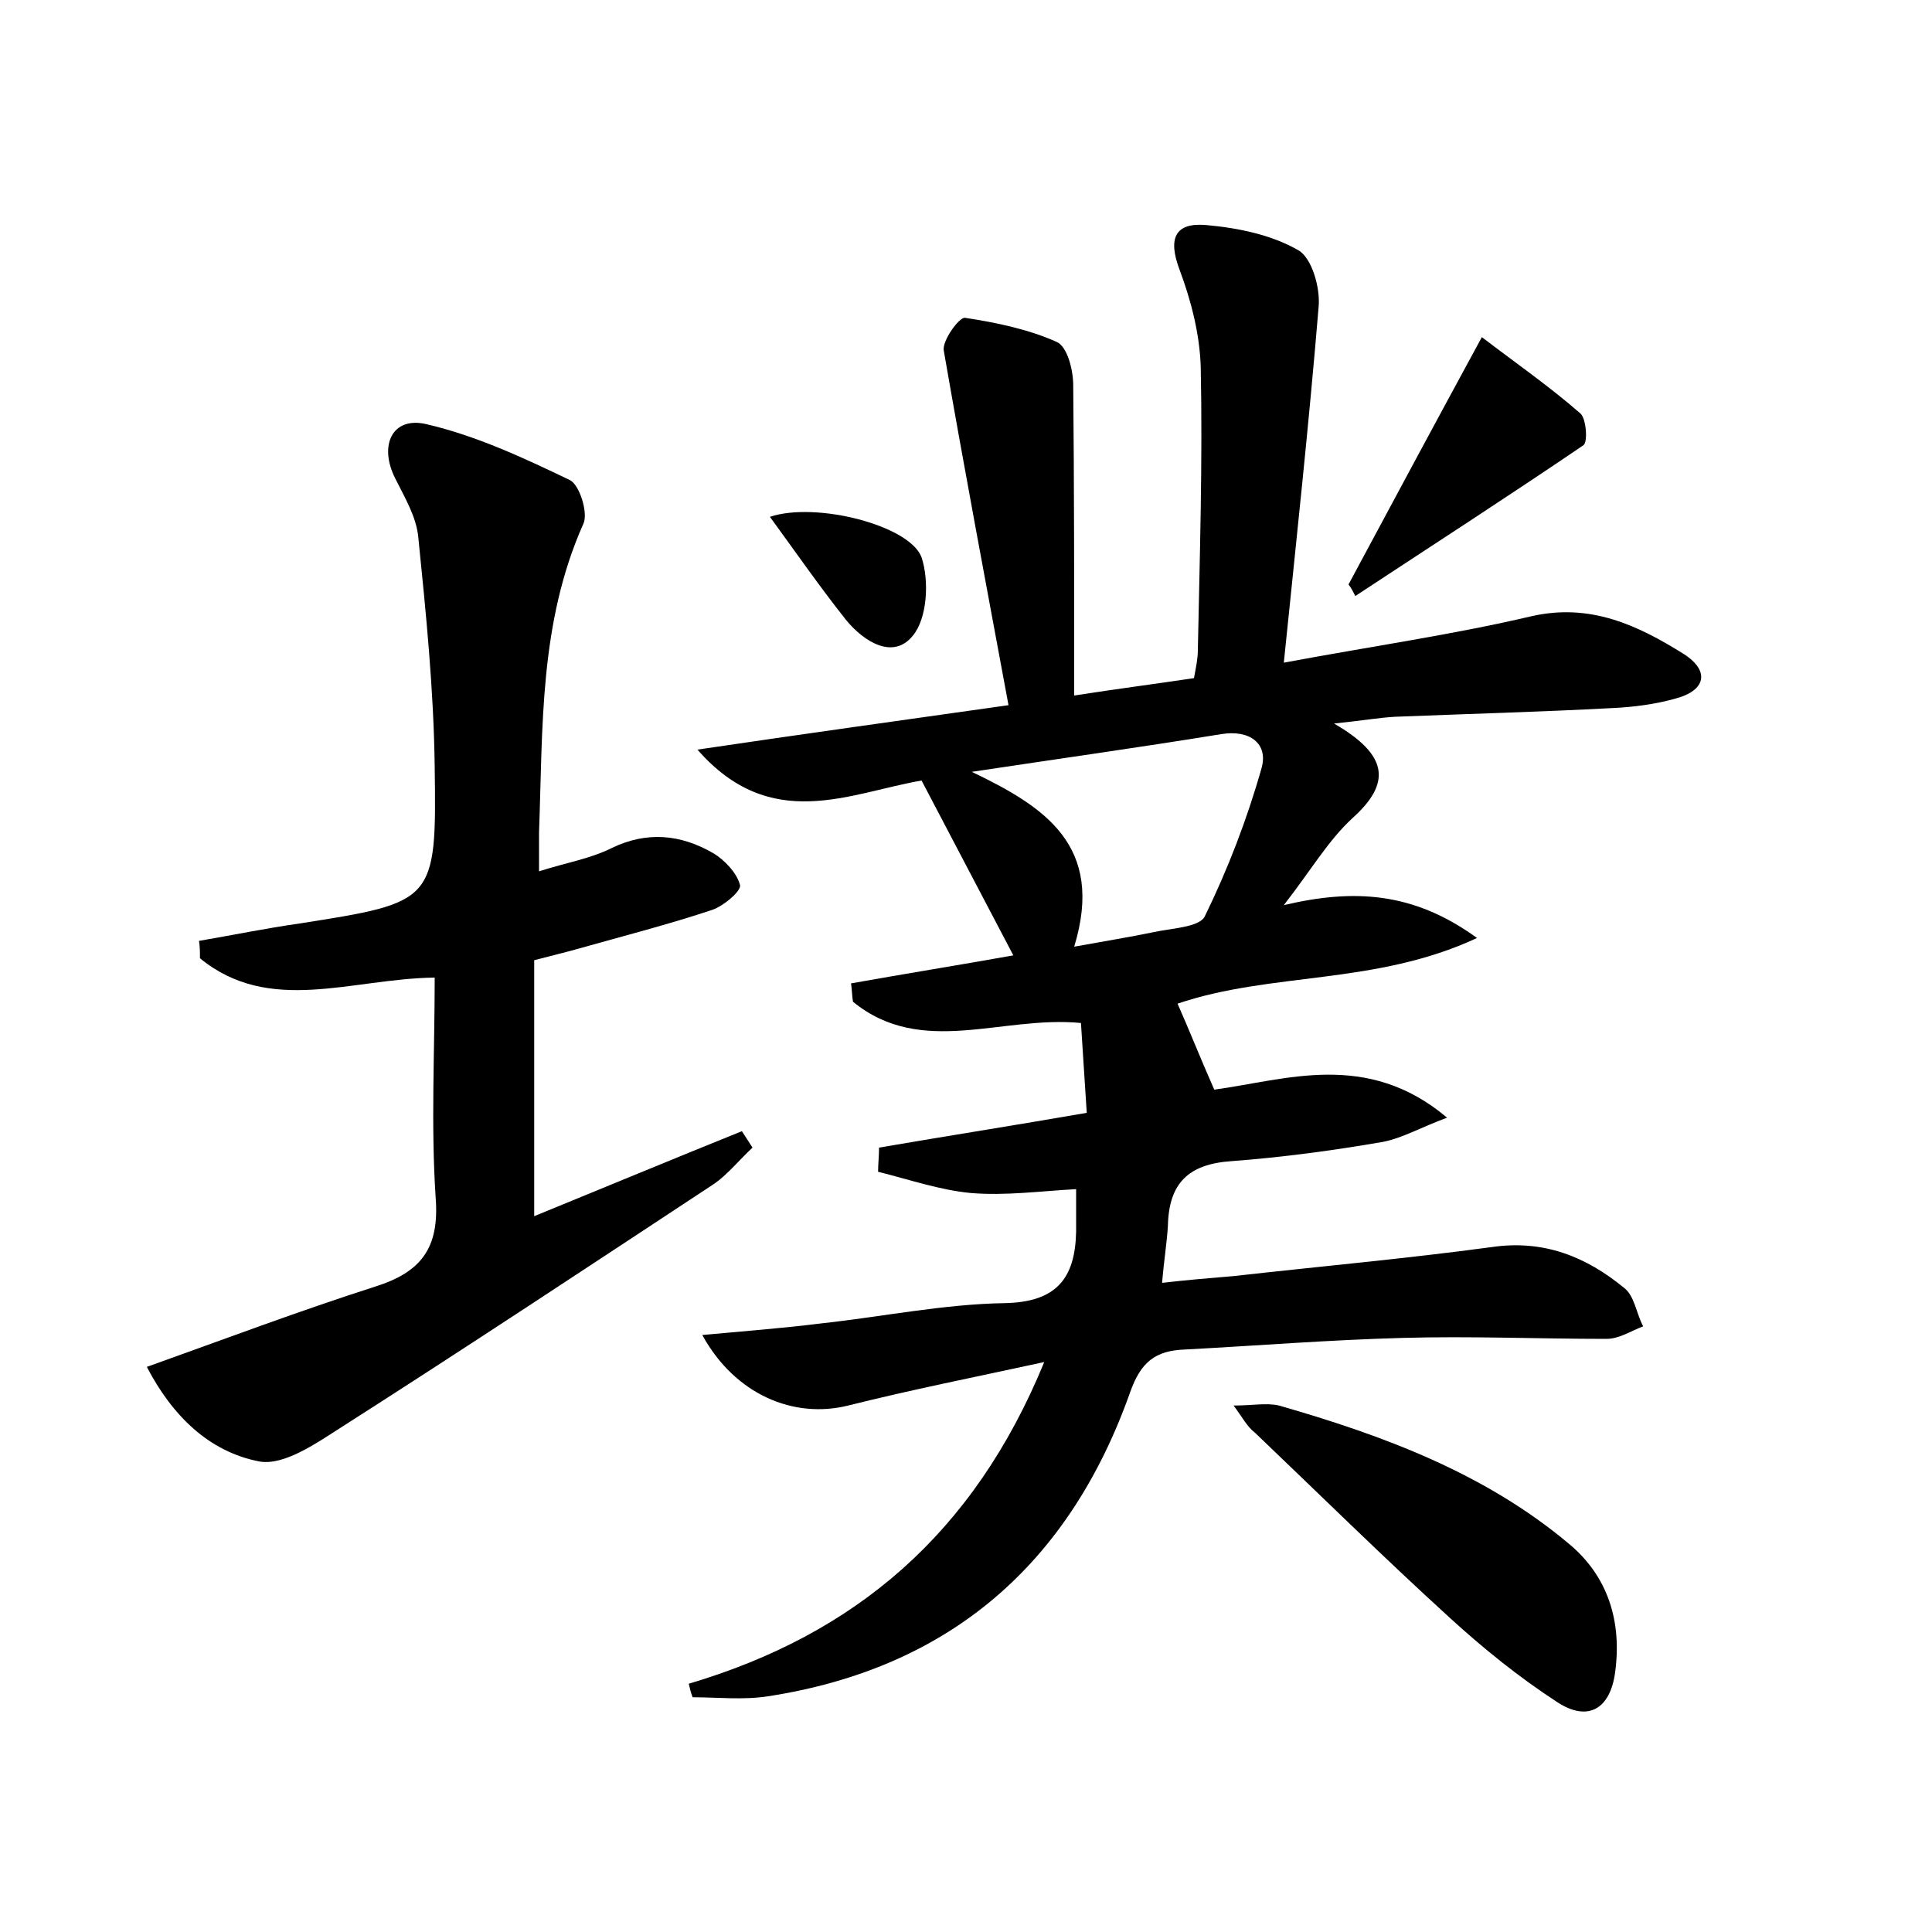 <?xml version="1.0" encoding="utf-8"?>
<!-- Generator: Adobe Illustrator 22.0.0, SVG Export Plug-In . SVG Version: 6.00 Build 0)  -->
<svg version="1.1" id="图层_1" xmlns="http://www.w3.org/2000/svg" xmlns:xlink="http://www.w3.org/1999/xlink" x="0px" y="0px"
	 viewBox="0 0 200 200" style="enable-background:new 0 0 200 200;" xml:space="preserve">
<style type="text/css">
	.st1{fill:#010000;}
	.st4{fill:#fbfafc;}
</style>
<g>
	
	<path d="M71.3,174.3c17.2-5.1,29.5-15.5,36.8-33.3c-7.4,1.6-13.9,2.9-20.3,4.5c-5.6,1.4-11.7-1.1-15.1-7.3
		c4.3-0.4,8.3-0.7,12.3-1.2c6.4-0.7,12.7-2,19-2.1c5.4-0.1,7.3-2.6,7.4-7.4c0-1.3,0-2.6,0-4.4c-3.7,0.2-7.3,0.7-10.9,0.4
		c-3.2-0.3-6.4-1.4-9.6-2.2c0-0.8,0.1-1.7,0.1-2.5c7-1.2,14-2.3,21.5-3.6c-0.2-3.2-0.4-6.2-0.6-9.3c-8.2-0.8-16.5,3.6-23.6-2.2
		c-0.1-0.6-0.1-1.2-0.2-1.9c5.6-1,11.2-1.9,16.8-2.9c-3.2-6.1-6.3-12-9.5-18.1c-7.5,1.3-15.6,5.5-23.2-3.2c10.8-1.6,20.9-3,32.2-4.6
		c-2.3-12.4-4.6-24.6-6.7-36.7c-0.2-1,1.6-3.5,2.2-3.4c3.3,0.5,6.6,1.2,9.5,2.5c1.1,0.5,1.7,2.9,1.7,4.5c0.1,10.5,0.1,21,0.1,32.1
		c4.5-0.7,8.4-1.2,12.4-1.8c0.2-1.1,0.4-2,0.4-2.9c0.2-9.8,0.5-19.5,0.3-29.3c-0.1-3.4-1-6.9-2.2-10.1c-1.2-3.2-0.5-4.9,2.8-4.6
		c3.3,0.3,6.7,1,9.5,2.6c1.4,0.8,2.3,3.9,2.1,5.9c-1,12.1-2.3,24.1-3.6,36.8c9.1-1.7,17.5-2.9,25.6-4.8c6.1-1.4,11,0.9,15.8,3.9
		c2.8,1.8,2.2,3.8-0.8,4.6c-2.1,0.6-4.4,0.9-6.6,1c-7.5,0.4-15,0.6-22.5,0.9c-1.7,0.1-3.4,0.4-6.3,0.7c5.7,3.3,5.9,6.2,1.9,9.8
		c-2.5,2.3-4.3,5.4-7.1,9c7.2-1.7,13.4-1.4,20,3.4c-10.5,4.9-21.3,3.5-31,6.8c1.2,2.7,2.3,5.5,3.8,8.9c7.4-1,15.8-4.1,24.1,2.9
		c-2.7,1-4.6,2.1-6.6,2.5c-5.2,0.9-10.4,1.6-15.7,2c-4.5,0.3-6.5,2.3-6.6,6.7c-0.1,1.7-0.4,3.5-0.6,5.9c2.6-0.3,5-0.5,7.4-0.7
		c8.9-1,17.8-1.8,26.7-3c5.4-0.8,9.8,1,13.7,4.2c1.1,0.8,1.3,2.7,2,4c-1.3,0.5-2.5,1.3-3.8,1.3c-7,0-14.1-0.3-21.1-0.1
		c-7.5,0.2-15,0.8-22.5,1.2c-3.1,0.1-4.6,1.3-5.7,4.4c-6.3,17.8-18.7,28.6-37.5,31.5c-2.6,0.4-5.2,0.1-7.8,0.1
		C71.5,175.2,71.4,174.7,71.3,174.3z M111.2,98c3.3-0.6,5.8-1,8.2-1.5c1.8-0.4,4.7-0.5,5.3-1.6c2.4-4.9,4.4-10.1,5.9-15.4
		c0.7-2.5-1.2-4-4.2-3.5c-8.6,1.4-17.2,2.6-25.8,3.9C108.1,83.5,114.4,87.5,111.2,98z"/>
	<path d="M45,101.2c-8.6,0.1-17.1,3.9-24.3-2c0-0.6,0-1.2-0.1-1.8c3.5-0.6,6.9-1.3,10.4-1.8c14-2.2,14.2-2.2,14-16.2
		c-0.1-8-0.9-15.9-1.7-23.8c-0.2-2.1-1.4-4.1-2.4-6.1c-1.7-3.4-0.3-6.4,3.2-5.6c5.2,1.2,10.1,3.5,14.9,5.8c1,0.5,1.9,3.4,1.4,4.5
		c-4.6,10.3-4.2,21.1-4.6,32c0,1.1,0,2.2,0,4c2.8-0.9,5.3-1.3,7.5-2.4c3.7-1.8,7.2-1.4,10.5,0.5c1.2,0.7,2.5,2.1,2.8,3.3
		c0.2,0.6-1.7,2.2-2.9,2.6c-4.5,1.5-9.2,2.7-13.8,4c-1.4,0.4-2.7,0.7-4.6,1.2c0,8.8,0,17.3,0,26.5c7.1-2.9,14.3-5.9,21.5-8.8
		c0.4,0.6,0.7,1.1,1.1,1.7c-1.3,1.2-2.5,2.7-3.9,3.7c-12.9,8.5-25.9,17.1-38.9,25.4c-2.5,1.6-5.7,3.8-8.2,3.4
		c-5.3-1-9.1-4.8-11.7-9.8c8.1-2.9,15.8-5.8,23.6-8.3c4.8-1.5,6.7-4,6.3-9.2C44.6,116.4,45,109,45,101.2z"/>
	<path d="M127.7,145.5c2,0,3.4-0.3,4.7,0c10.8,3.1,21.3,7,30,14.3c4.1,3.4,5.5,8.1,4.8,13.3c-0.5,3.8-2.8,5.2-6,3.1
		c-4-2.6-7.7-5.6-11.2-8.8c-6.8-6.2-13.4-12.7-20.1-19.1C129.1,147.7,128.6,146.7,127.7,145.5z"/>
	<path d="M139.6,60.5c4.4-8.2,8.8-16.4,13.8-25.6c3.4,2.6,7,5.1,10.2,7.9c0.6,0.5,0.8,3,0.3,3.3c-7.8,5.3-15.7,10.4-23.6,15.6
		C140.1,61.3,139.9,60.9,139.6,60.5z"/>
	<path d="M79.7,53.5c4.8-1.6,14.5,0.9,15.7,4.2c0.8,2.4,0.6,6.3-0.9,8.1c-2,2.5-5,0.7-6.9-1.6C84.9,60.8,82.4,57.2,79.7,53.5z"/>
	
</g>
</svg>
